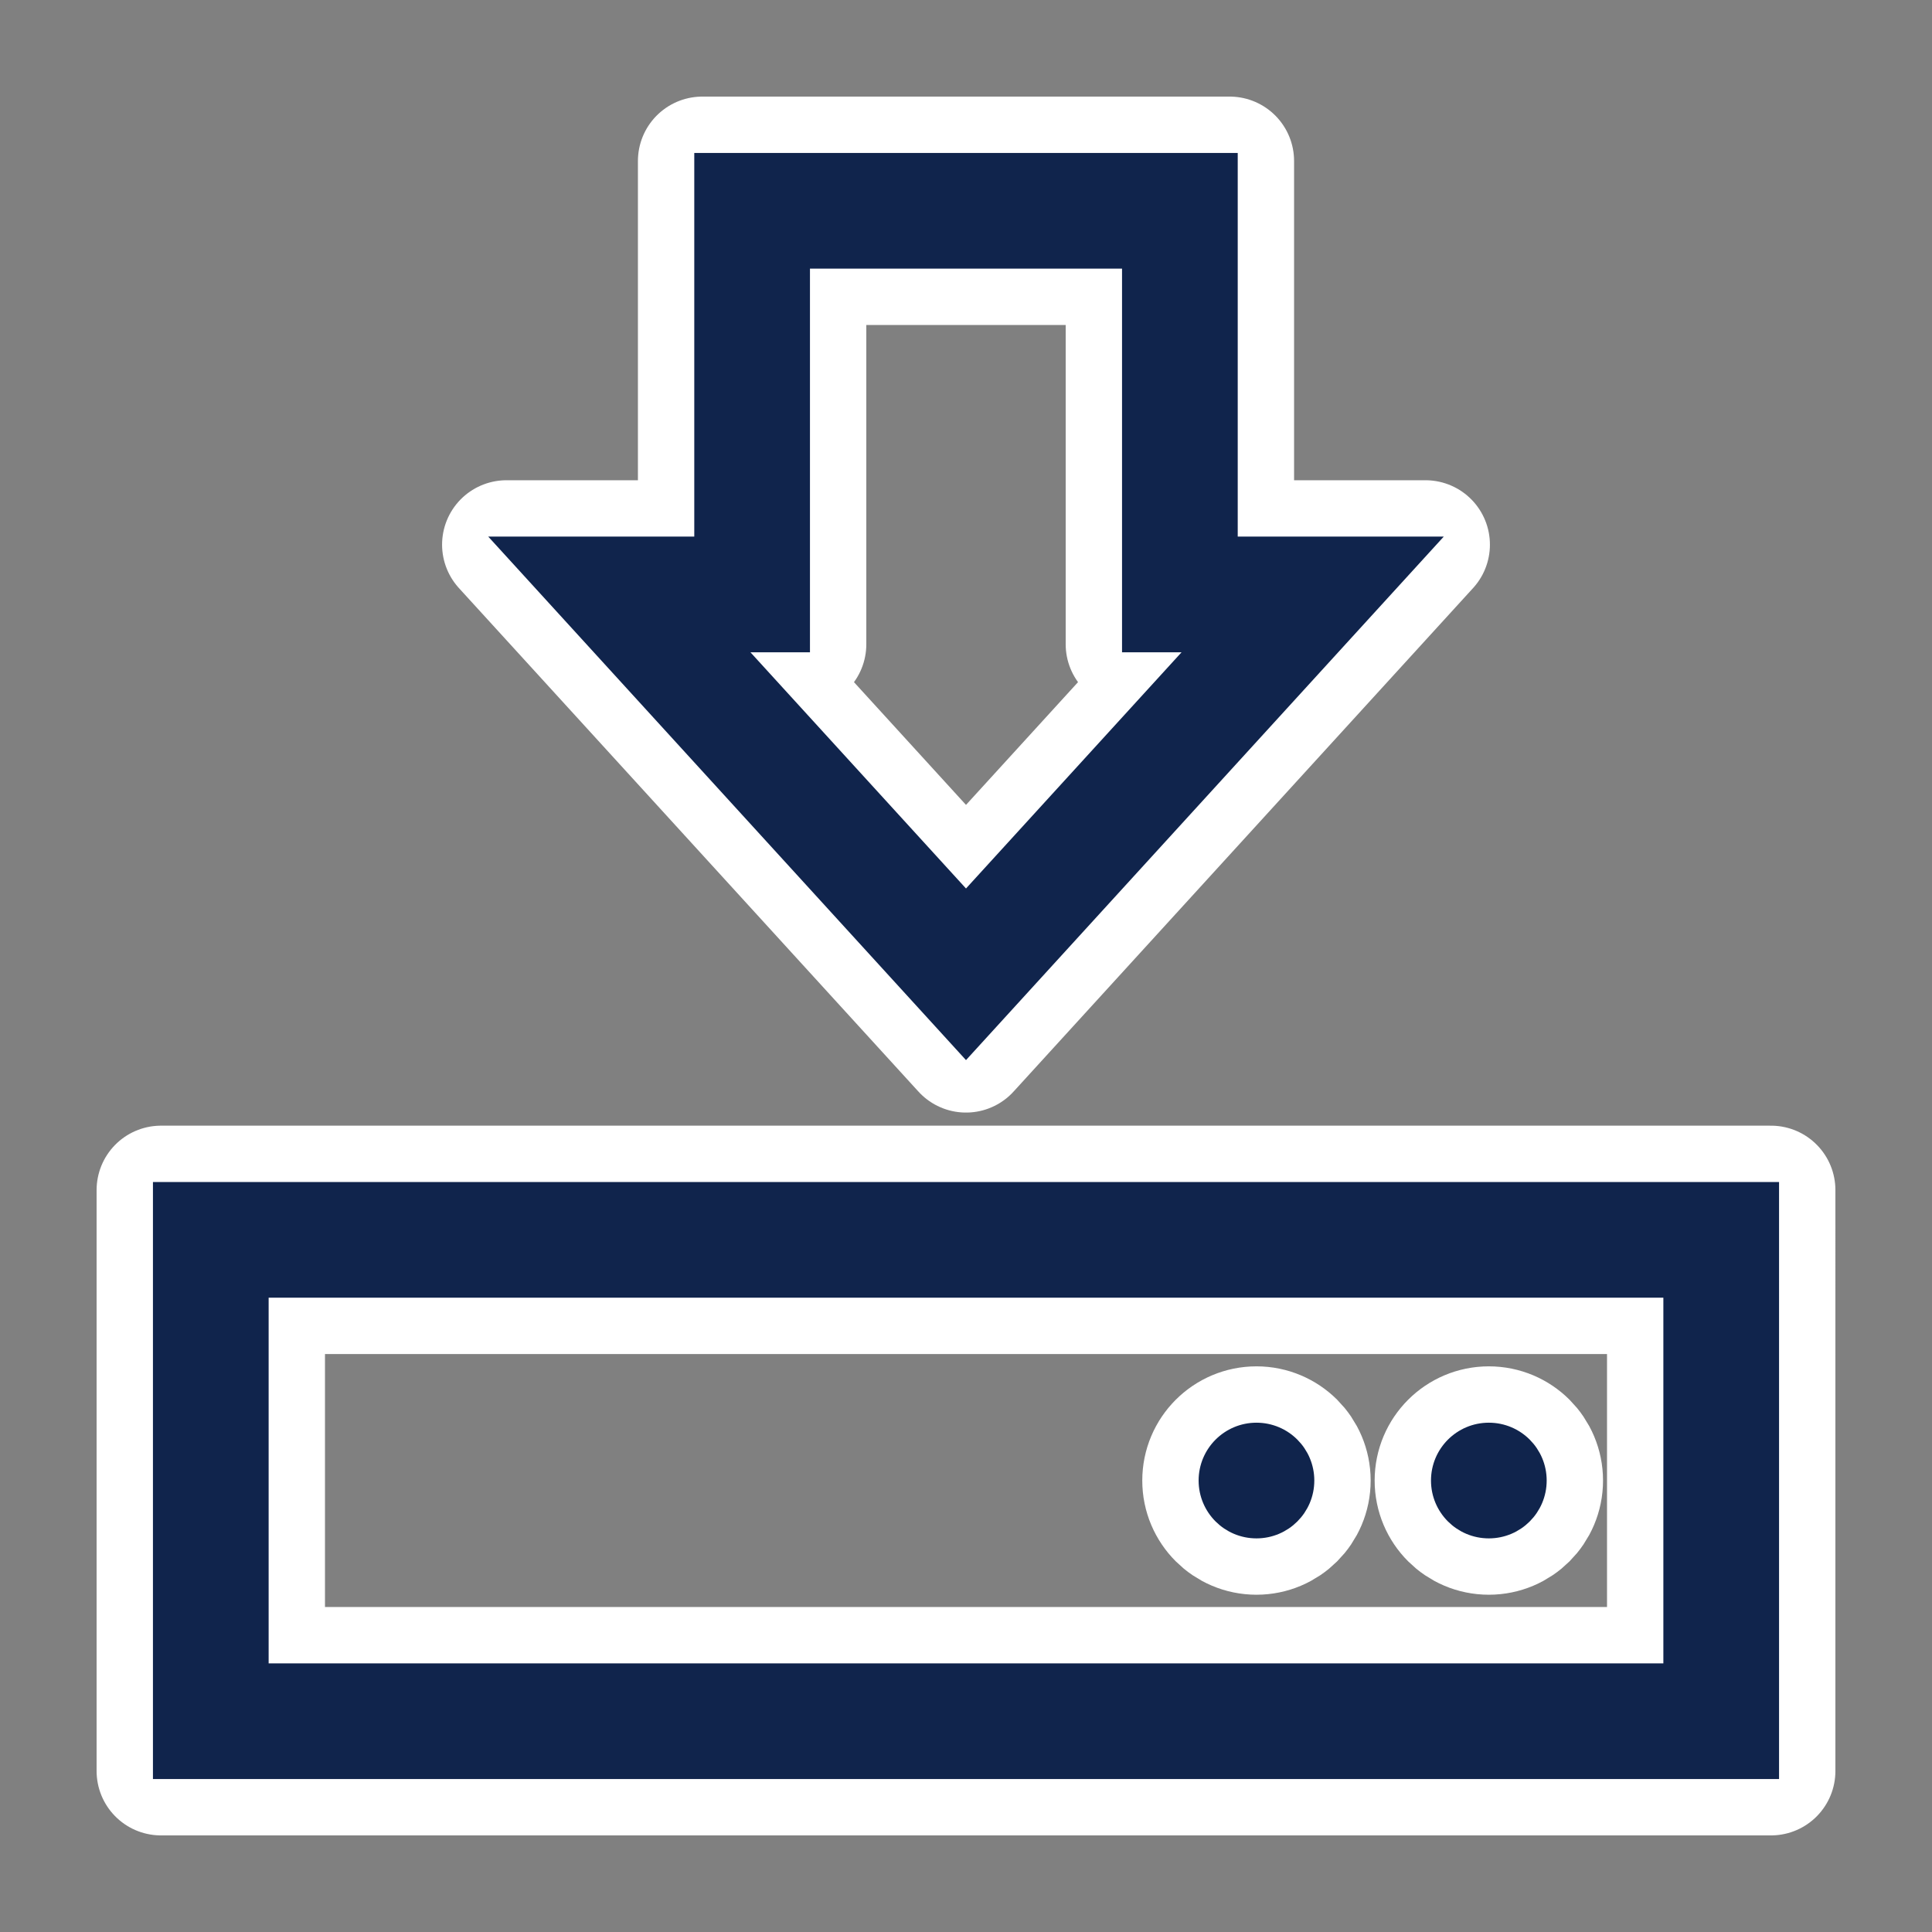 <!DOCTYPE svg PUBLIC "-//W3C//DTD SVG 1.1//EN" "http://www.w3.org/Graphics/SVG/1.1/DTD/svg11.dtd">
<!-- Uploaded to: SVG Repo, www.svgrepo.com, Transformed by: SVG Repo Mixer Tools -->
<svg fill="#10244c" height="256px" width="256px" version="1.1" id="Layer_1" xmlns="http://www.w3.org/2000/svg" xmlns:xlink="http://www.w3.org/1999/xlink" viewBox="-48.5 -48.5 582.00 582.00" xml:space="preserve" stroke="#10244c" stroke-width="4.85">
<rect x="-48.5" y="-48.5" width="582.00" height="582.00" fill="#808080" stroke="none"/>
<g id="SVGRepo_bgCarrier" stroke-width="0"/>
<g id="SVGRepo_tracerCarrier" stroke-linecap="round" stroke-linejoin="round" stroke="#ffffff" stroke-width="38.8"> <g> <path d="M380.926,115.57H321.93V0H163.07v115.57h-58.997L242.5,267.252L380.926,115.57z M193.07,145.57V30h98.859v115.57h21.003 L242.5,222.748l-70.433-77.178H193.07z"/> <path d="M0,310v175h485V310H0z M455,455H30V340h425V455z"/> <circle cx="330" cy="397.5" r="15"/> <circle cx="400" cy="397.5" r="15"/> </g> </g>
<g id="SVGRepo_iconCarrier"> <g> <path d="M380.926,115.57H321.93V0H163.07v115.57h-58.997L242.5,267.252L380.926,115.57z M193.07,145.57V30h98.859v115.57h21.003 L242.5,222.748l-70.433-77.178H193.07z"/> <path d="M0,310v175h485V310H0z M455,455H30V340h425V455z"/> <circle cx="330" cy="397.5" r="15"/> <circle cx="400" cy="397.5" r="15"/> </g> </g>
</svg>